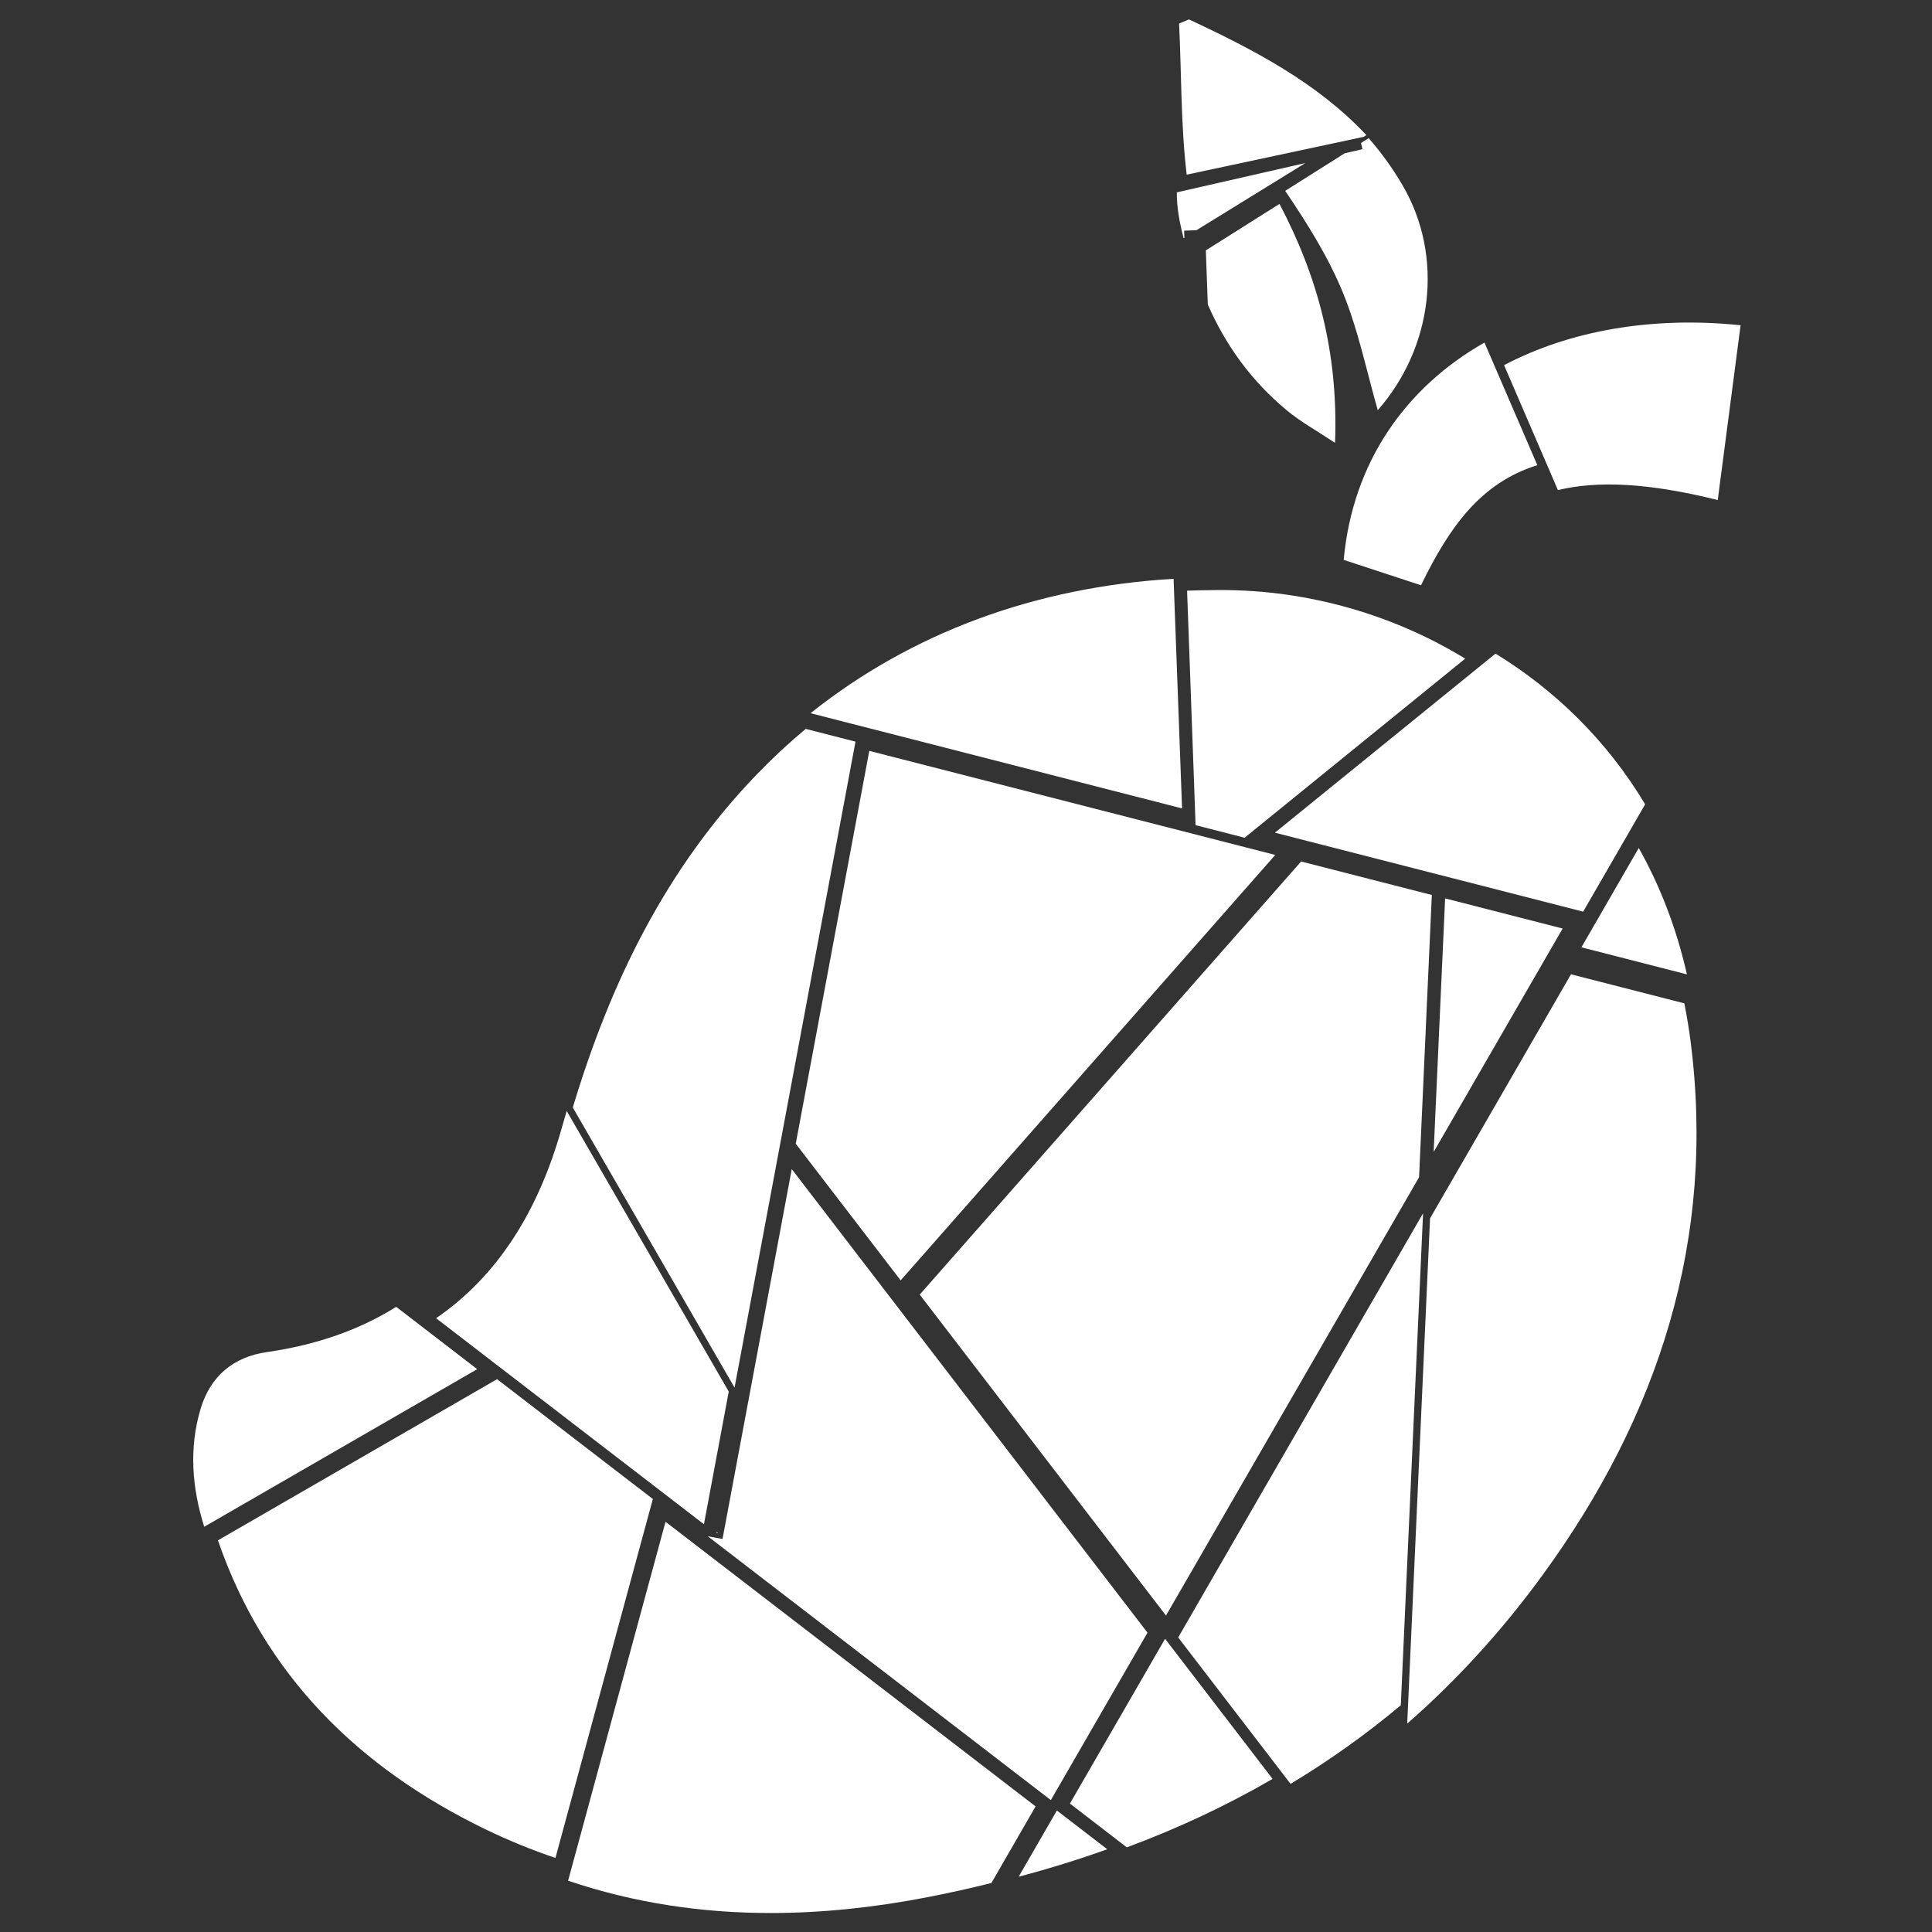 <?xml version="1.0" encoding="utf-8"?>
<!-- Generator: Adobe Illustrator 28.0.0, SVG Export Plug-In . SVG Version: 6.00 Build 0)  -->
<svg version="1.1" id="Capa_1" xmlns="http://www.w3.org/2000/svg" xmlns:xlink="http://www.w3.org/1999/xlink" x="0px" y="0px"
	 viewBox="0 0 1080 1080" style="enable-background:new 0 0 1080 1080;" xml:space="preserve">
<rect x="0" y="0" width="1080" height="1080" fill="#333333" stroke="none"/>
<style type="text/css">
	.st0{fill:#FFFFFF;}
</style>
<path class="st0" d="M266.77,765.37l-152.61,88.1c-6.8-21.66-8.65-43.79-2.01-65.97c5.47-18.26,18.41-28.98,36.9-31.65
	c28.15-4.05,52.18-12.61,72.42-25.32L266.77,765.37z"/>
<polygon class="st0" points="400.48,856.82 400.58,856.3 401.48,857.01 "/>
<path class="st0" d="M393.51,852.06L243.78,736.9c34.23-23.49,56.99-59.5,70.13-105.96c0.94-3.31,1.9-6.62,2.88-9.91l90.59,156.88
	L393.51,852.06z"/>
<path class="st0" d="M410.62,775.7L320.2,619.1v-0.02c20.92-69.47,51.89-133.48,103.15-186.49c8.63-8.93,17.65-17.3,27.06-25.14
	l27.82,7.14L410.62,775.7z"/>
<path class="st0" d="M310.5,1038.6c-13.25-4.47-26.38-9.83-39.4-16.14c-70.63-34.27-123.33-86.01-149.27-161.41l156.03-90.08
	l87.09,66.98L310.5,1038.6z"/>
<path class="st0" d="M372.03,850.68l206.87,159.11l-24.71,42.83h-0.02c-11.59,2.9-23.33,5.51-35.27,7.84
	c-29.56,5.75-58.93,8.93-87.97,8.93c-38.46,0-76.34-5.56-113.36-18.06L372.03,850.68z"/>
<path class="st0" d="M590.8,1012.09l28.15,21.65c-16.12,5.79-32.63,10.89-49.52,15.36L590.8,1012.09z"/>
<polygon class="st0" points="587.43,1006.27 395.65,858.78 403.89,860.31 442.6,653.54 641.46,912.68 "/>
<path class="st0" d="M660.78,451.91L485.58,407l-8.84-2.27l-0.3-0.06l-23.33-5.99c56.38-44.94,125.72-70.56,202.93-75.12
	L660.78,451.91z"/>
<path class="st0" d="M651.29,916.1l60.09,78.32c-25.8,14.97-53,27.69-81.48,38.26l-31.81-24.47L651.29,916.1z"/>
<polygon class="st0" points="485.94,419.74 712.88,477.91 503.47,715.74 444.83,639.34 "/>
<path class="st0" d="M795.5,678.26l-12.44,274.98c-19.5,16.34-40.06,30.96-61.63,43.96l-62.81-81.85l136.86-237.07L795.5,678.26z"/>
<polygon class="st0" points="651.8,903.11 514.13,723.69 727.33,481.58 800.39,500.3 800.4,500.3 793.27,658.09 793.25,658.11 "/>
<polygon class="st0" points="807.83,502.21 873.53,519.05 801.42,643.95 "/>
<path class="st0" d="M695.74,468.3l-27.4-7.03l-4.75-131.08c4.6-0.17,9.24-0.28,13.9-0.3c48.97-0.99,98.71,12.08,141.56,38.3
	L695.74,468.3z"/>
<path class="st0" d="M836,365.38c33.21,20.32,62.28,48.55,83.64,84.25l-34.64,60l-68.41-17.54h-0.02l-4.44-1.13l-0.07-0.02
	L740.1,472.5l-8.82-2.26l-18.59-4.77L836,365.38z"/>
<path class="st0" d="M884.02,529.56l32.05-55.53c11.85,21.09,21.05,44.66,26.93,70.65L884.02,529.56z"/>
<path class="st0" d="M862.32,880.46c-22.88,31.39-48.17,58.99-75.68,83.05l12.77-282.45l78.78-136.42l63.35,16.23
	c1.37,6.75,2.51,13.66,3.44,20.74C959.42,692.8,927,791.7,862.32,880.46z"/>
<path class="st0" d="M729.72,91.14l-60.84,37.52l-0.02,0.02h-0.04l-6.88,0.26l0.15,3.97l-0.44,0.28c-2.16-8.37-3.88-16.95-3.8-25.66
	L729.72,91.14z"/>
<path class="st0" d="M715.24,113.99c21.39,40.61,32.98,83.39,31.05,133.57c-10.44-6.95-19.22-11.77-26.8-18.04
	c-20.39-16.88-34.57-37.03-44.33-59.3l-1.09-30.26L715.24,113.99z"/>
<path class="st0" d="M762.23,76.51l-98.86,21.13c-3.33-27.91-2.88-56.32-4.25-84.49c1.83-0.78,3.66-1.53,5.51-2.29
	c36.49,17.01,71.94,35.6,99.17,64.66L762.23,76.51z"/>
<path class="st0" d="M770.19,229.29c-6.25-21.72-10.81-44.4-19.39-65.44c-8.21-20.11-19.93-38.78-32.37-57.16l33.29-21.02h0.02
	l9.87-2.26l-0.79-3.48l4.27-2.7c7.02,8.02,13.44,16.84,19.09,26.58C807.31,143.61,800.88,194.35,770.19,229.29z"/>
<path class="st0" d="M829.82,191.49l29.56,68.54c-31.42,9.8-49,34.14-65.03,67.14c-15.03-4.94-29.15-9.58-43.22-14.2
	C756.17,258.24,785.88,216.5,829.82,191.49z"/>
<path class="st0" d="M973,181.82c-4.25,32.53-8.48,64.99-12.77,97.71c-38.67-9.65-67.25-10.92-89.34-5.56l-30.11-69.85
	C877.54,184.8,923.5,176.68,973,181.82z"/>
</svg>

